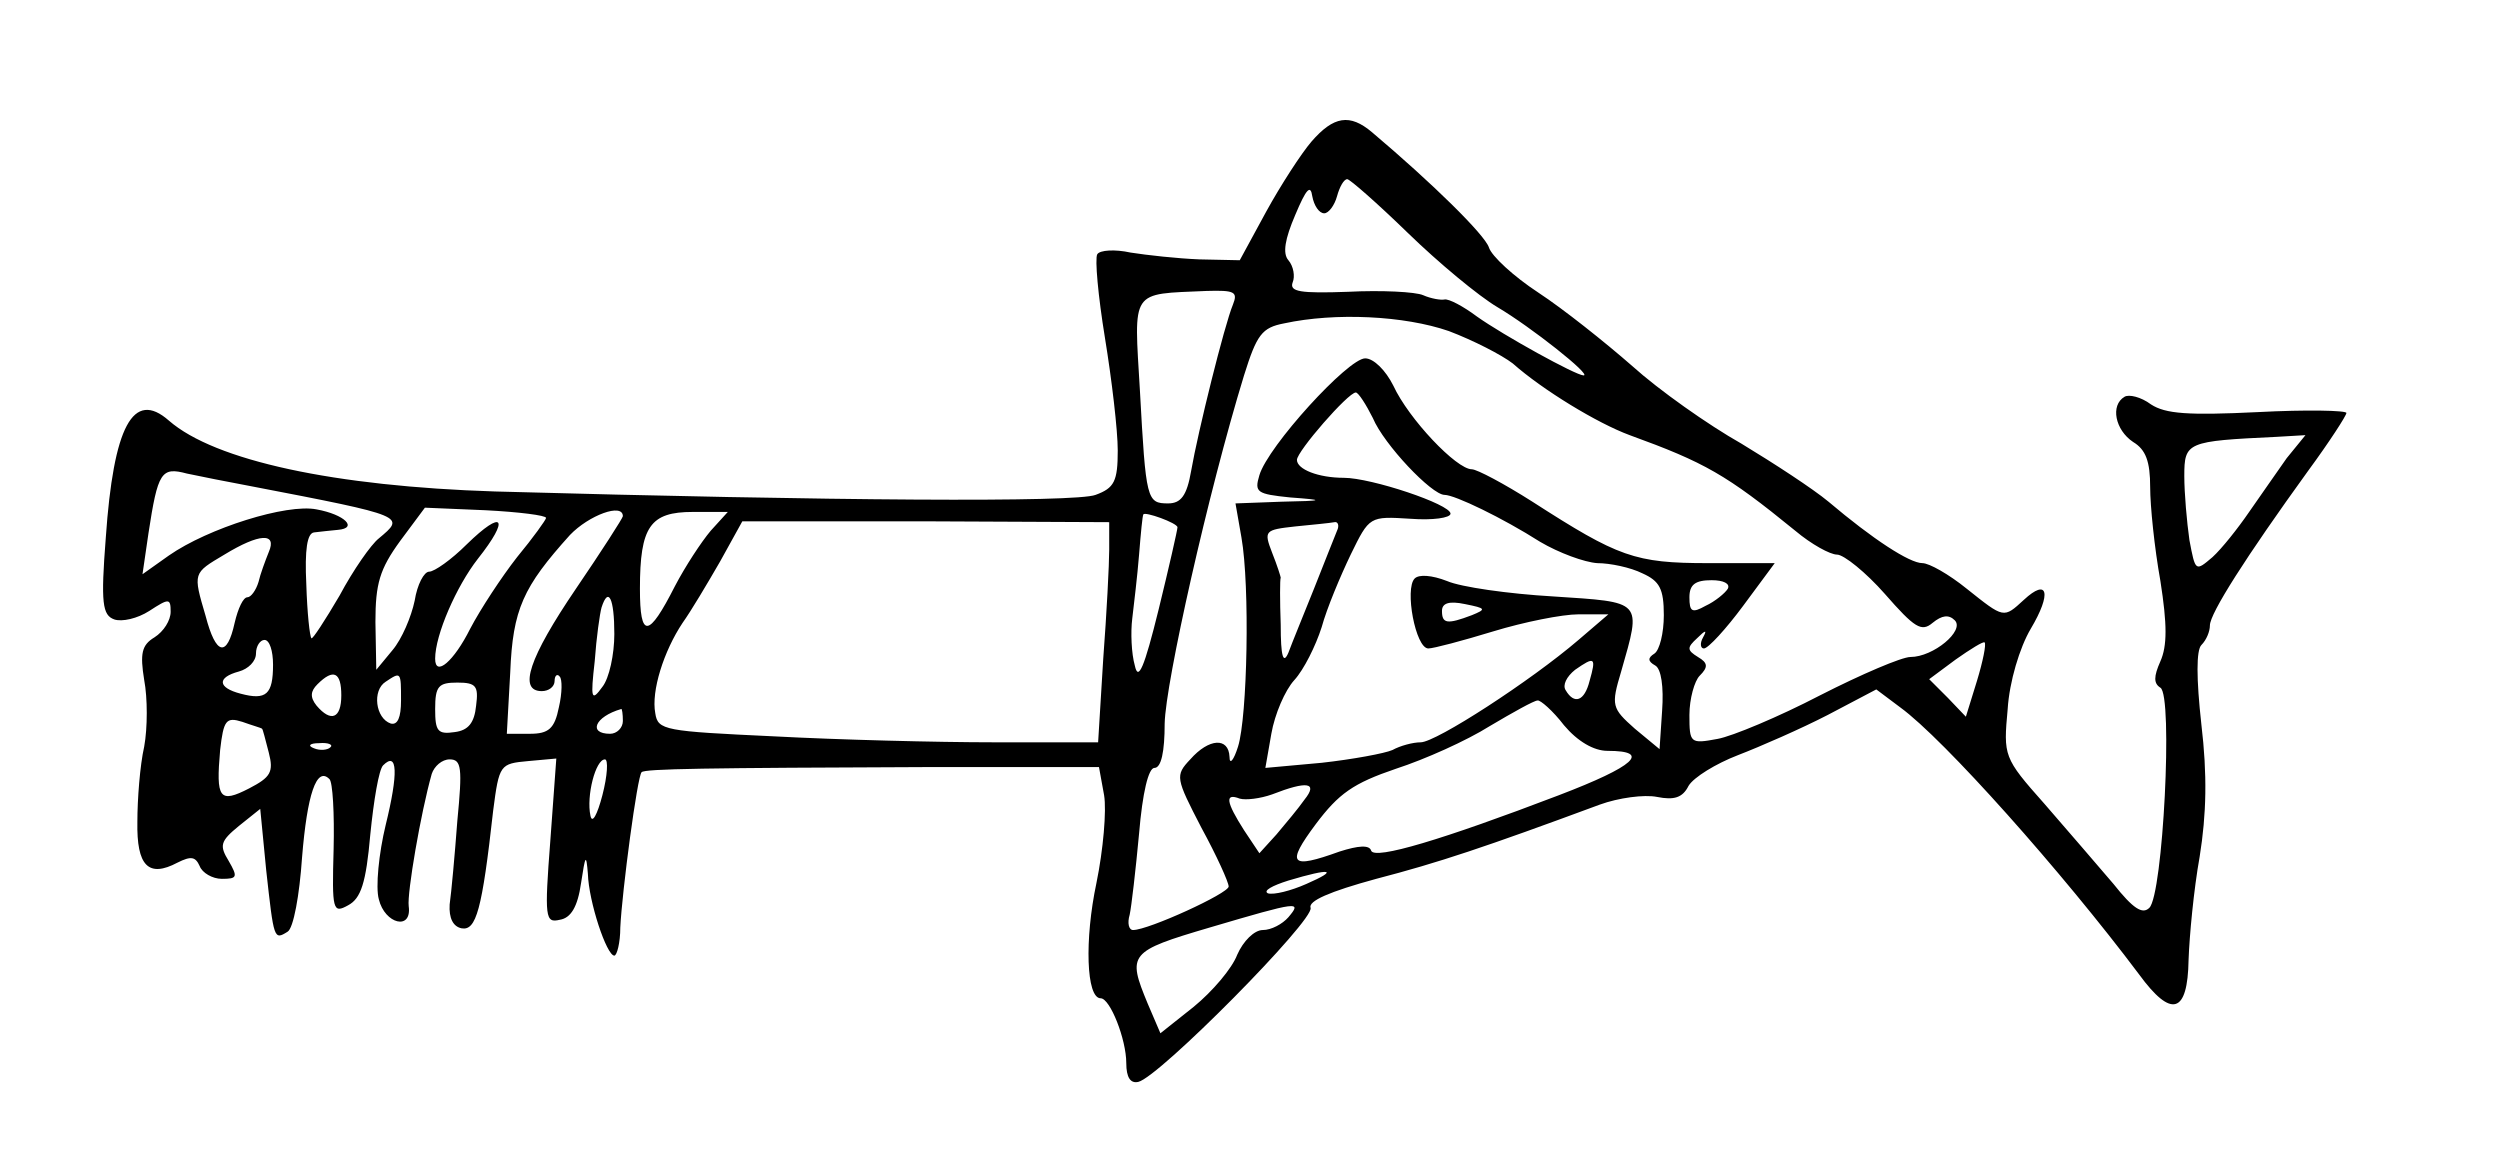 <?xml version="1.0" standalone="no"?>
<!DOCTYPE svg PUBLIC "-//W3C//DTD SVG 20010904//EN"
 "http://www.w3.org/TR/2001/REC-SVG-20010904/DTD/svg10.dtd">
<svg version="1.0" xmlns="http://www.w3.org/2000/svg"
 width="293pt" height="135pt" viewBox="0 0 293 135"
 preserveAspectRatio="xMidYMid meet">
<g transform="translate(0,135) scale(0.1,-0.1)"
fill="#000000" stroke="none">
<path d="M1537 1184 c-12 -14 -36 -51 -53 -82 l-31 -57 -47 1 c-26 1 -62 5
-81 8 -18 4 -36 3 -39 -2 -3 -5 1 -49 9 -98 8 -49 15 -108 15 -132 0 -36 -4
-44 -26 -52 -23 -9 -308 -7 -704 4 -188 6 -328 36 -382 83 -42 37 -65 -7 -74
-137 -6 -77 -4 -91 10 -96 9 -3 27 1 41 10 23 15 25 15 25 -1 0 -10 -8 -23
-19 -30 -15 -9 -17 -19 -12 -50 4 -21 4 -56 0 -78 -5 -22 -8 -62 -8 -88 -1
-52 13 -66 47 -48 16 8 21 7 26 -4 3 -8 15 -15 26 -15 18 0 19 2 8 21 -11 18
-10 23 12 41 l25 20 7 -72 c9 -81 9 -82 25 -72 7 4 14 43 17 87 6 74 17 107
32 92 4 -3 6 -41 5 -82 -2 -72 -1 -76 17 -66 15 8 21 26 26 83 4 40 10 76 15
81 17 17 18 -9 3 -70 -8 -33 -12 -73 -8 -87 7 -29 39 -37 35 -8 -2 15 14 109
27 155 3 9 12 17 21 17 14 0 15 -10 9 -72 -3 -40 -7 -84 -9 -98 -1 -16 4 -26
14 -28 17 -3 24 21 37 138 7 54 8 55 41 58 l33 3 -7 -96 c-7 -91 -6 -97 11
-93 13 2 21 15 25 43 5 33 6 35 8 11 1 -33 22 -96 31 -96 3 0 7 15 7 33 2 42
20 178 25 182 4 4 73 5 339 6 l197 0 6 -33 c3 -18 -1 -64 -9 -103 -14 -66 -12
-135 5 -135 11 0 30 -48 30 -76 0 -17 5 -24 14 -22 24 5 207 190 202 204 -3 8
22 19 77 34 73 19 127 37 262 87 22 8 52 12 67 9 20 -4 30 -1 37 13 6 10 32
26 58 36 26 10 74 31 105 47 l57 30 28 -21 c51 -37 190 -193 280 -313 38 -52
57 -46 58 17 1 28 6 82 13 121 8 50 9 96 2 155 -6 54 -6 87 0 93 6 6 10 16 10
23 0 14 42 80 115 181 25 34 45 65 45 68 0 3 -47 4 -104 1 -82 -4 -108 -2
-125 9 -12 9 -26 12 -31 9 -17 -10 -11 -39 10 -53 15 -9 20 -23 20 -53 0 -22
5 -71 12 -110 8 -51 8 -76 0 -94 -8 -18 -8 -26 0 -31 15 -9 3 -243 -13 -258
-8 -8 -19 -1 -42 28 -18 21 -54 63 -81 94 -48 54 -48 56 -43 111 2 32 14 72
27 94 25 42 20 60 -8 34 -24 -22 -23 -22 -67 13 -21 17 -44 30 -52 30 -15 0
-58 28 -110 72 -18 15 -64 45 -102 68 -39 22 -97 63 -128 91 -32 28 -81 67
-110 86 -29 19 -55 43 -58 53 -5 15 -66 75 -137 135 -26 22 -45 19 -71 -11z
m15 -84 c5 0 12 9 15 20 3 11 8 20 12 20 3 0 35 -28 71 -63 36 -35 83 -74 105
-87 39 -23 111 -80 101 -80 -9 0 -94 47 -125 69 -16 12 -33 21 -38 20 -4 -1
-16 1 -25 5 -9 4 -49 6 -88 4 -56 -2 -69 0 -65 11 3 7 1 19 -5 26 -7 8 -4 25
8 53 13 31 18 36 20 22 2 -11 8 -20 14 -20z m-107 -107 c-10 -24 -41 -149 -49
-195 -5 -29 -12 -38 -27 -38 -25 0 -26 4 -33 132 -7 120 -12 113 78 117 33 1
37 -1 31 -16z m253 -31 c29 -11 62 -28 75 -38 35 -31 99 -70 137 -84 88 -32
113 -46 194 -112 19 -16 41 -28 49 -28 8 0 34 -21 56 -46 35 -40 43 -45 56
-34 11 9 19 10 26 3 12 -12 -25 -43 -52 -43 -10 0 -57 -20 -106 -45 -48 -25
-103 -48 -120 -51 -32 -6 -33 -5 -33 28 0 19 6 40 12 46 10 10 10 15 -2 22
-13 8 -13 11 -1 22 10 10 12 10 7 1 -4 -7 -3 -13 1 -13 5 0 26 23 46 50 l37
50 -78 0 c-86 0 -105 7 -206 72 -33 21 -65 38 -71 38 -18 0 -74 59 -92 98 -9
18 -23 32 -33 32 -20 0 -114 -103 -124 -137 -6 -20 -3 -22 36 -26 41 -3 41 -4
-10 -5 l-54 -2 7 -40 c10 -57 7 -210 -4 -245 -5 -16 -10 -22 -10 -12 -1 23
-24 22 -46 -3 -18 -19 -17 -22 13 -80 18 -33 32 -64 32 -69 0 -8 -94 -51 -112
-51 -5 0 -7 8 -4 18 2 9 7 52 11 95 4 48 11 77 18 77 8 0 12 19 12 52 1 48 51
271 93 408 15 48 21 56 47 61 60 13 141 9 193 -9z m-89 -102 c13 -31 69 -90
84 -90 12 0 68 -27 112 -55 22 -13 52 -24 67 -25 15 0 39 -5 53 -12 20 -9 25
-18 25 -49 0 -21 -5 -41 -11 -45 -8 -5 -8 -9 1 -14 7 -4 10 -25 8 -53 l-3 -45
-29 24 c-27 24 -28 27 -16 67 24 84 26 81 -80 88 -52 3 -108 11 -124 18 -18 7
-33 8 -38 3 -12 -12 1 -82 16 -82 6 0 40 9 76 20 36 11 81 20 100 20 l35 0
-35 -30 c-56 -48 -167 -120 -185 -120 -9 0 -24 -4 -33 -9 -9 -4 -47 -11 -83
-15 l-66 -6 7 40 c4 23 16 51 27 63 11 12 25 40 32 62 6 22 22 60 34 85 22 45
22 45 70 42 26 -2 47 1 47 6 0 11 -93 42 -125 42 -30 0 -55 10 -55 21 0 10 60
79 69 79 3 0 12 -14 20 -30z m1071 -47 c-11 -16 -31 -44 -44 -63 -13 -19 -32
-43 -43 -53 -20 -17 -20 -17 -27 20 -3 21 -6 55 -6 75 0 40 3 41 108 46 l34 2
-22 -27z m-2385 -33 c182 -35 180 -35 149 -61 -9 -7 -30 -37 -46 -67 -17 -29
-32 -52 -33 -50 -2 2 -5 30 -6 63 -2 41 1 60 9 61 7 1 19 2 28 3 24 2 8 18
-25 24 -35 7 -127 -22 -173 -54 l-31 -22 7 48 c11 72 15 78 45 70 14 -3 49
-10 76 -15z m345 -37 c0 -2 -15 -23 -34 -46 -18 -23 -43 -61 -55 -84 -19 -38
-41 -57 -41 -35 0 28 25 85 50 117 38 48 30 59 -13 17 -18 -18 -38 -32 -44
-32 -6 0 -14 -15 -17 -34 -4 -19 -15 -45 -26 -58 l-19 -23 -1 56 c0 45 5 62
29 95 l29 39 71 -3 c39 -2 71 -6 71 -9z m90 2 c0 -2 -25 -41 -55 -85 -55 -81
-68 -120 -40 -120 8 0 15 5 15 12 0 6 3 9 6 5 3 -3 3 -19 -1 -36 -5 -25 -12
-31 -34 -31 l-27 0 4 72 c3 74 15 100 70 161 22 23 62 38 62 22z m103 -17
c-11 -13 -30 -42 -42 -65 -31 -61 -41 -62 -41 -3 0 73 12 90 62 90 l41 0 -20
-22z m547 4 c0 -3 -10 -47 -22 -96 -17 -69 -24 -85 -28 -66 -4 14 -5 39 -3 55
2 17 6 50 8 75 2 25 4 46 5 47 1 4 40 -10 40 -15z m-80 -26 c0 -17 -3 -75 -7
-128 l-6 -98 -122 0 c-67 0 -183 3 -258 7 -128 6 -136 7 -139 27 -5 26 10 73
32 106 10 14 29 46 44 72 l26 47 215 0 215 -1 0 -32z m267 22 c-3 -7 -15 -38
-27 -68 -12 -30 -26 -64 -30 -75 -6 -14 -9 -5 -9 33 -1 28 -1 53 0 55 0 1 -4
14 -10 29 -10 26 -9 27 27 31 20 2 41 4 46 5 4 1 6 -4 3 -10z m-1252 -25 c-4
-10 -10 -26 -12 -35 -3 -10 -9 -18 -13 -18 -5 0 -11 -13 -15 -30 -9 -41 -22
-38 -34 8 -15 51 -15 50 22 72 41 25 62 26 52 3z m1710 -43 c-3 -5 -15 -15
-26 -20 -16 -9 -19 -7 -19 10 0 15 7 20 26 20 14 0 22 -4 19 -10z m-1305 -53
c0 -24 -6 -52 -14 -62 -13 -18 -14 -14 -9 30 2 28 6 56 8 63 8 25 15 11 15
-31z m1005 22 c-29 -11 -35 -10 -35 5 0 9 8 12 27 8 25 -5 25 -6 8 -13z
m-1405 -58 c0 -35 -8 -42 -38 -34 -27 7 -28 19 -2 26 11 3 20 12 20 21 0 9 5
16 10 16 6 0 10 -13 10 -29z m1997 -19 l-13 -42 -21 22 -22 22 31 23 c17 12
33 22 34 20 2 -2 -2 -22 -9 -45z m-454 0 c-6 -24 -18 -28 -28 -11 -4 6 1 16
11 24 23 16 25 15 17 -13z m-1463 -17 c0 -27 -12 -32 -29 -12 -8 10 -7 17 1
25 19 19 28 14 28 -13z m70 -6 c0 -20 -4 -29 -12 -27 -18 6 -22 39 -6 49 18
12 18 12 18 -22z m88 -6 c-2 -20 -9 -29 -25 -31 -20 -3 -23 1 -23 27 0 27 4
31 26 31 22 0 25 -4 22 -27z m1275 -23 c16 -19 35 -30 51 -30 52 0 32 -18 -57
-52 -136 -52 -216 -76 -220 -65 -2 7 -15 6 -37 -1 -58 -21 -63 -15 -28 32 27
36 44 48 94 65 34 11 83 33 110 50 27 16 52 30 56 30 3 1 18 -12 31 -29z
m-1103 5 c0 -8 -7 -15 -15 -15 -26 0 -18 20 13 29 1 1 2 -6 2 -14z m-423 -9
c1 0 4 -13 8 -28 6 -23 2 -29 -23 -42 -35 -18 -39 -12 -34 45 4 35 7 39 26 33
11 -4 22 -7 23 -8z m80 -22 c-3 -3 -12 -4 -19 -1 -8 3 -5 6 6 6 11 1 17 -2 13
-5z m319 -56 c-6 -23 -12 -34 -14 -24 -5 23 6 66 17 66 4 0 3 -19 -3 -42z
m823 -5 c-7 -10 -22 -28 -33 -41 l-20 -22 -18 27 c-21 33 -23 44 -5 37 7 -2
24 0 38 5 41 16 54 14 38 -6z m2 -99 c-18 -8 -38 -13 -45 -11 -6 3 5 9 24 15
50 15 60 13 21 -4z m-21 -39 c-7 -8 -20 -15 -30 -15 -10 0 -23 -13 -30 -29 -6
-16 -29 -43 -51 -61 l-39 -31 -15 35 c-24 58 -22 61 73 89 105 31 108 31 92
12z"/>
</g>
</svg>
